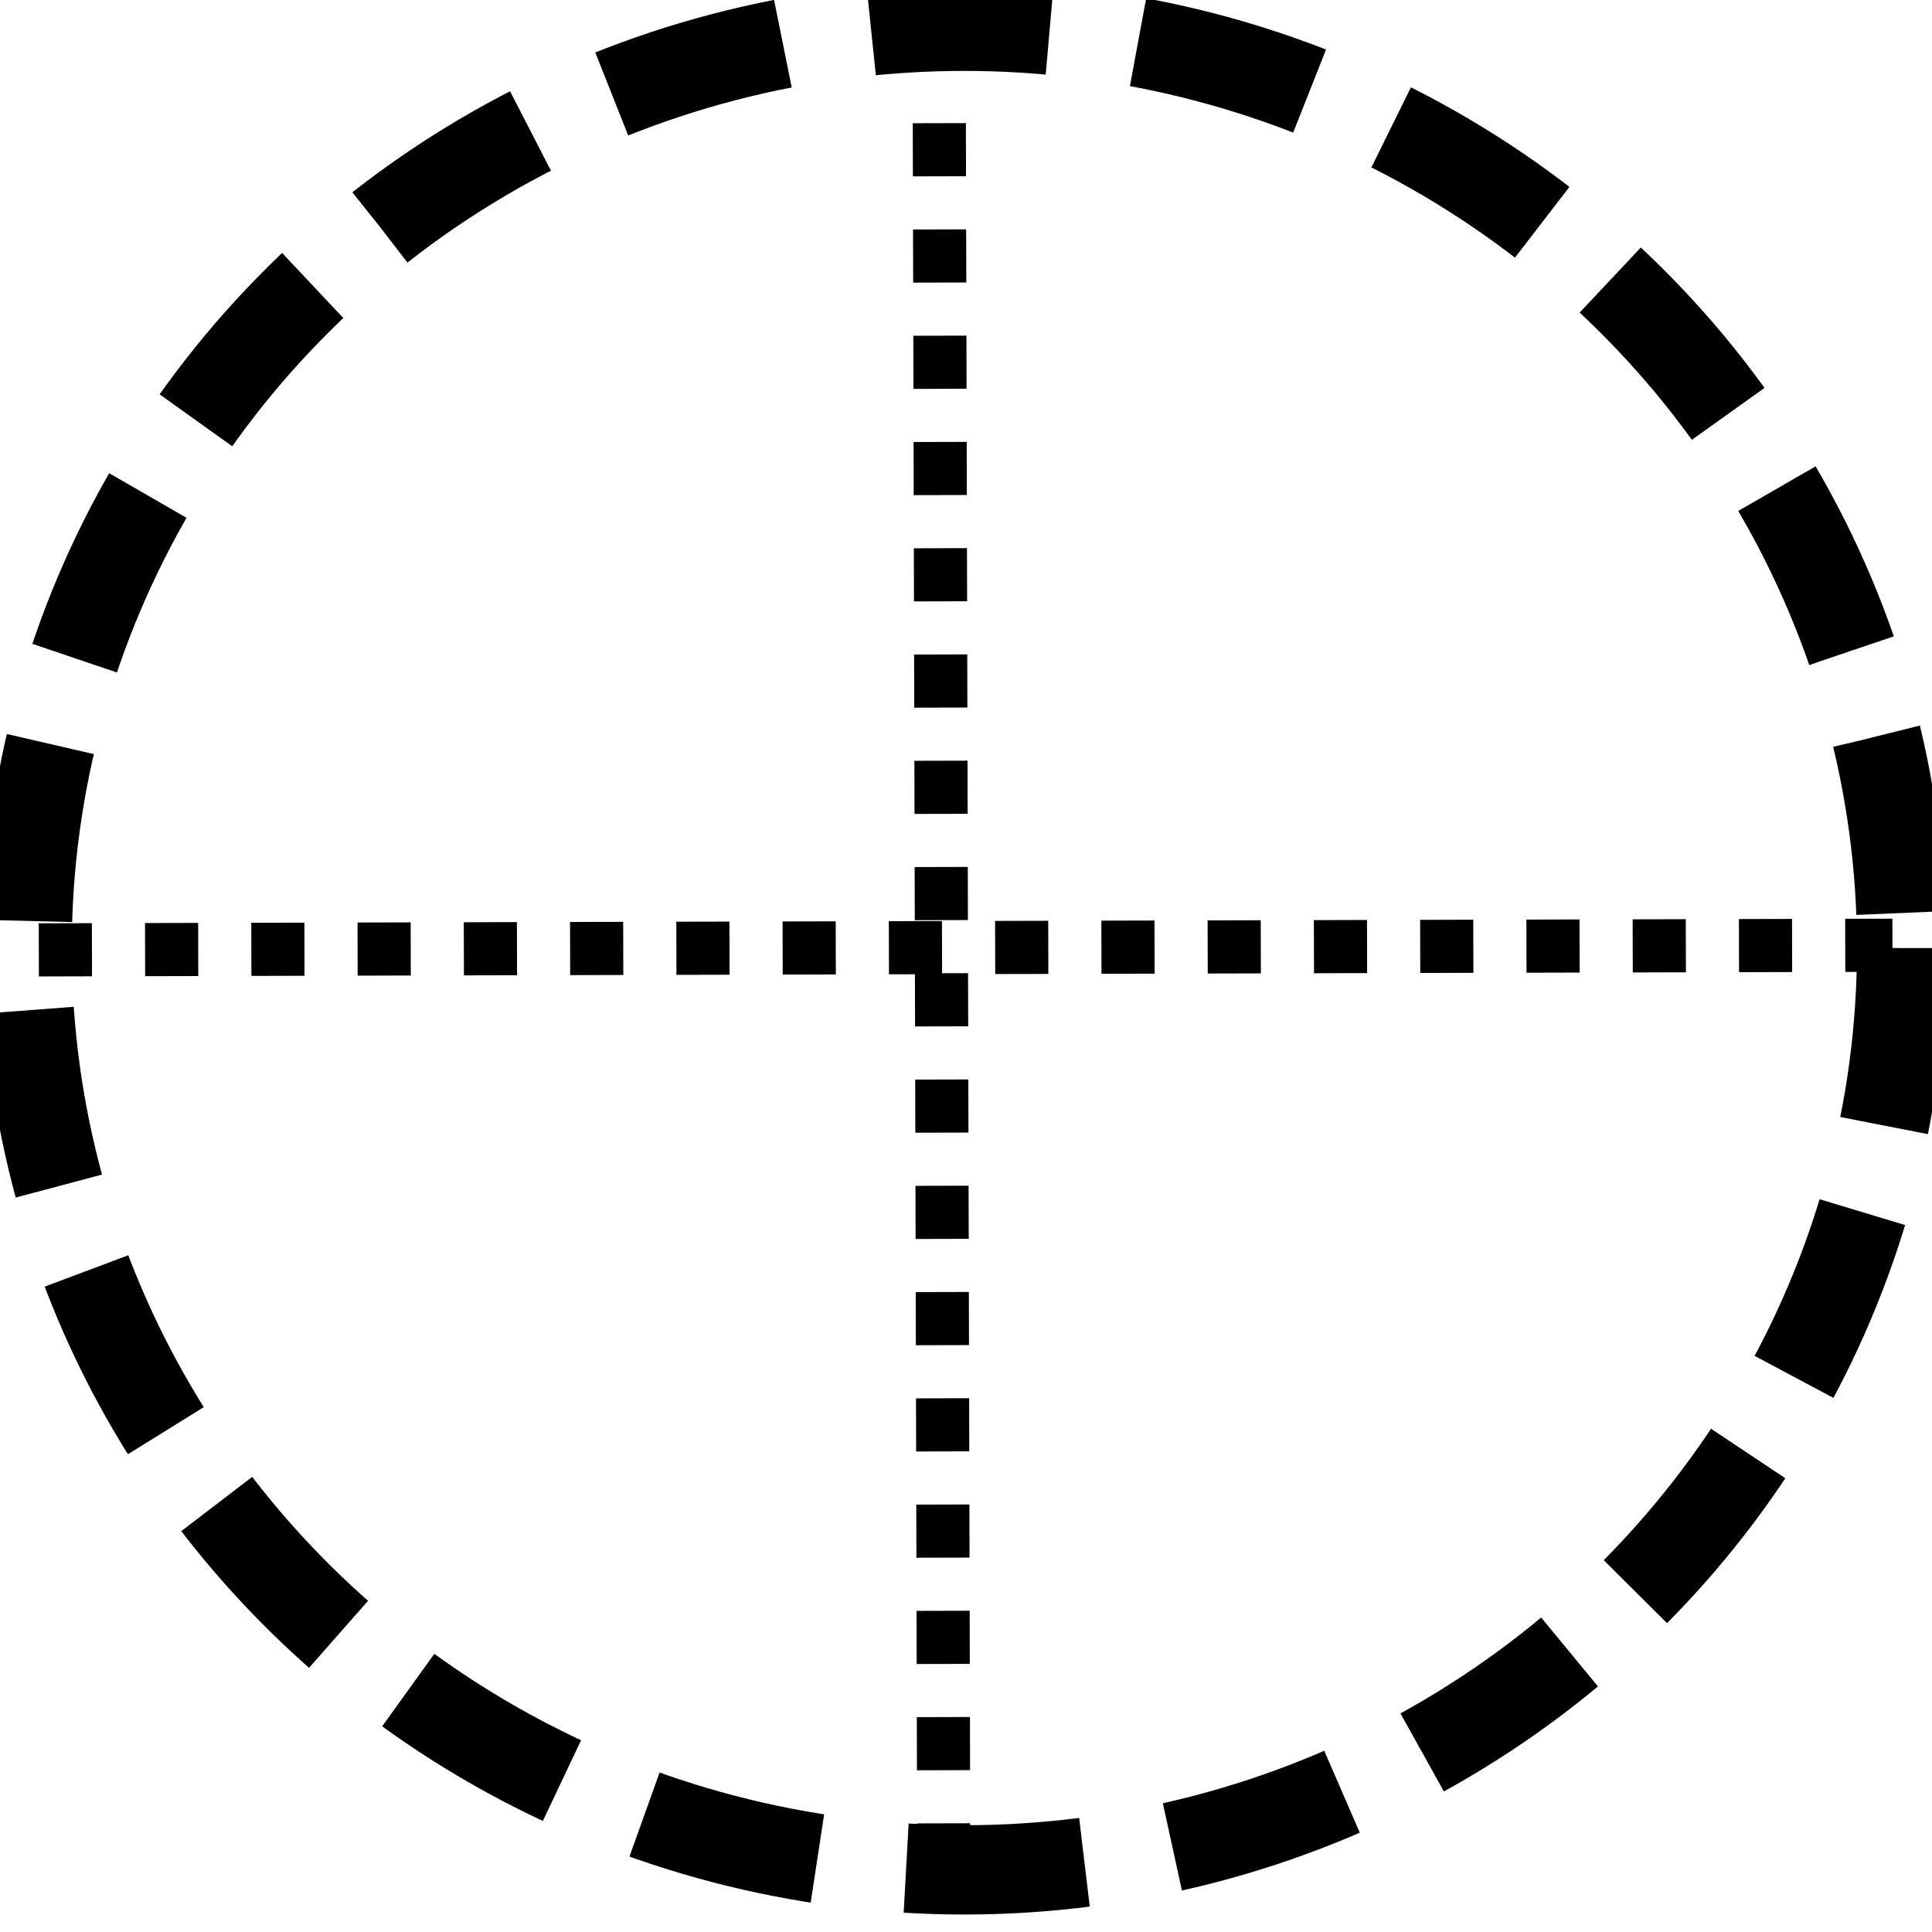 <?xml version="1.0" encoding="UTF-8" standalone="no"?>
<svg
   viewBox="0 0 32 32"
   version="1.1"
   id="svg8"
   sodipodi:docname="circle-item.svg"
   inkscape:version="1.1.2 (0a00cf5339, 2022-02-04)"
   width="32"
   height="32"
   xmlns:inkscape="http://www.inkscape.org/namespaces/inkscape"
   xmlns:sodipodi="http://sodipodi.sourceforge.net/DTD/sodipodi-0.dtd"
   xmlns="http://www.w3.org/2000/svg"
   xmlns:svg="http://www.w3.org/2000/svg"
   xmlns:rdf="http://www.w3.org/1999/02/22-rdf-syntax-ns#"
   xmlns:cc="http://creativecommons.org/ns#"
   xmlns:dc="http://purl.org/dc/elements/1.1/">
  <sodipodi:namedview
     pagecolor="#ffffff"
     bordercolor="#666666"
     borderopacity="1"
     objecttolerance="10"
     gridtolerance="10"
     guidetolerance="10"
     inkscape:pageopacity="0"
     inkscape:pageshadow="2"
     inkscape:window-width="1876"
     inkscape:window-height="1051"
     id="namedview10"
     showgrid="false"
     inkscape:zoom="14.75"
     inkscape:cx="-5.6949153"
     inkscape:cy="13.355932"
     inkscape:window-x="0"
     inkscape:window-y="0"
     inkscape:window-maximized="1"
     inkscape:current-layer="svg8"
     inkscape:pagecheckerboard="0"
     width="32px" />
  <defs
     id="defs3051">
    <style
       type="text/css"
       id="current-color-scheme">
      .ColorScheme-Text {
        color:#232629;
      }
      .ColorScheme-Highlight {
        color:#3daee9;
      }
      </style>
  </defs>
  <path
     style="fill:none;stroke:#000000;stroke-width:0.88;stroke-linecap:butt;stroke-linejoin:miter;stroke-miterlimit:4;stroke-dasharray:0.88,0.88;stroke-dashoffset:0;stroke-opacity:1"
     d="M 0.643,15.733 31.345,15.656"
     id="path1444" />
  <path
     style="fill:none;stroke:#000000;stroke-width:0.88;stroke-linecap:butt;stroke-linejoin:miter;stroke-miterlimit:4;stroke-dasharray:0.88,0.88;stroke-dashoffset:0;stroke-opacity:1"
     d="M 15.632,31.08 15.554,0.377"
     id="path1444-9" />
  <ellipse
     style="fill:none;fill-opacity:1;fill-rule:evenodd;stroke:#000000;stroke-width:1.479;stroke-miterlimit:4;stroke-dasharray:2.959,1.479;stroke-dashoffset:0;stroke-opacity:1"
     id="path30"
     cx="15.973"
     cy="15.703"
     rx="15.524"
     ry="15.268" />
</svg>
